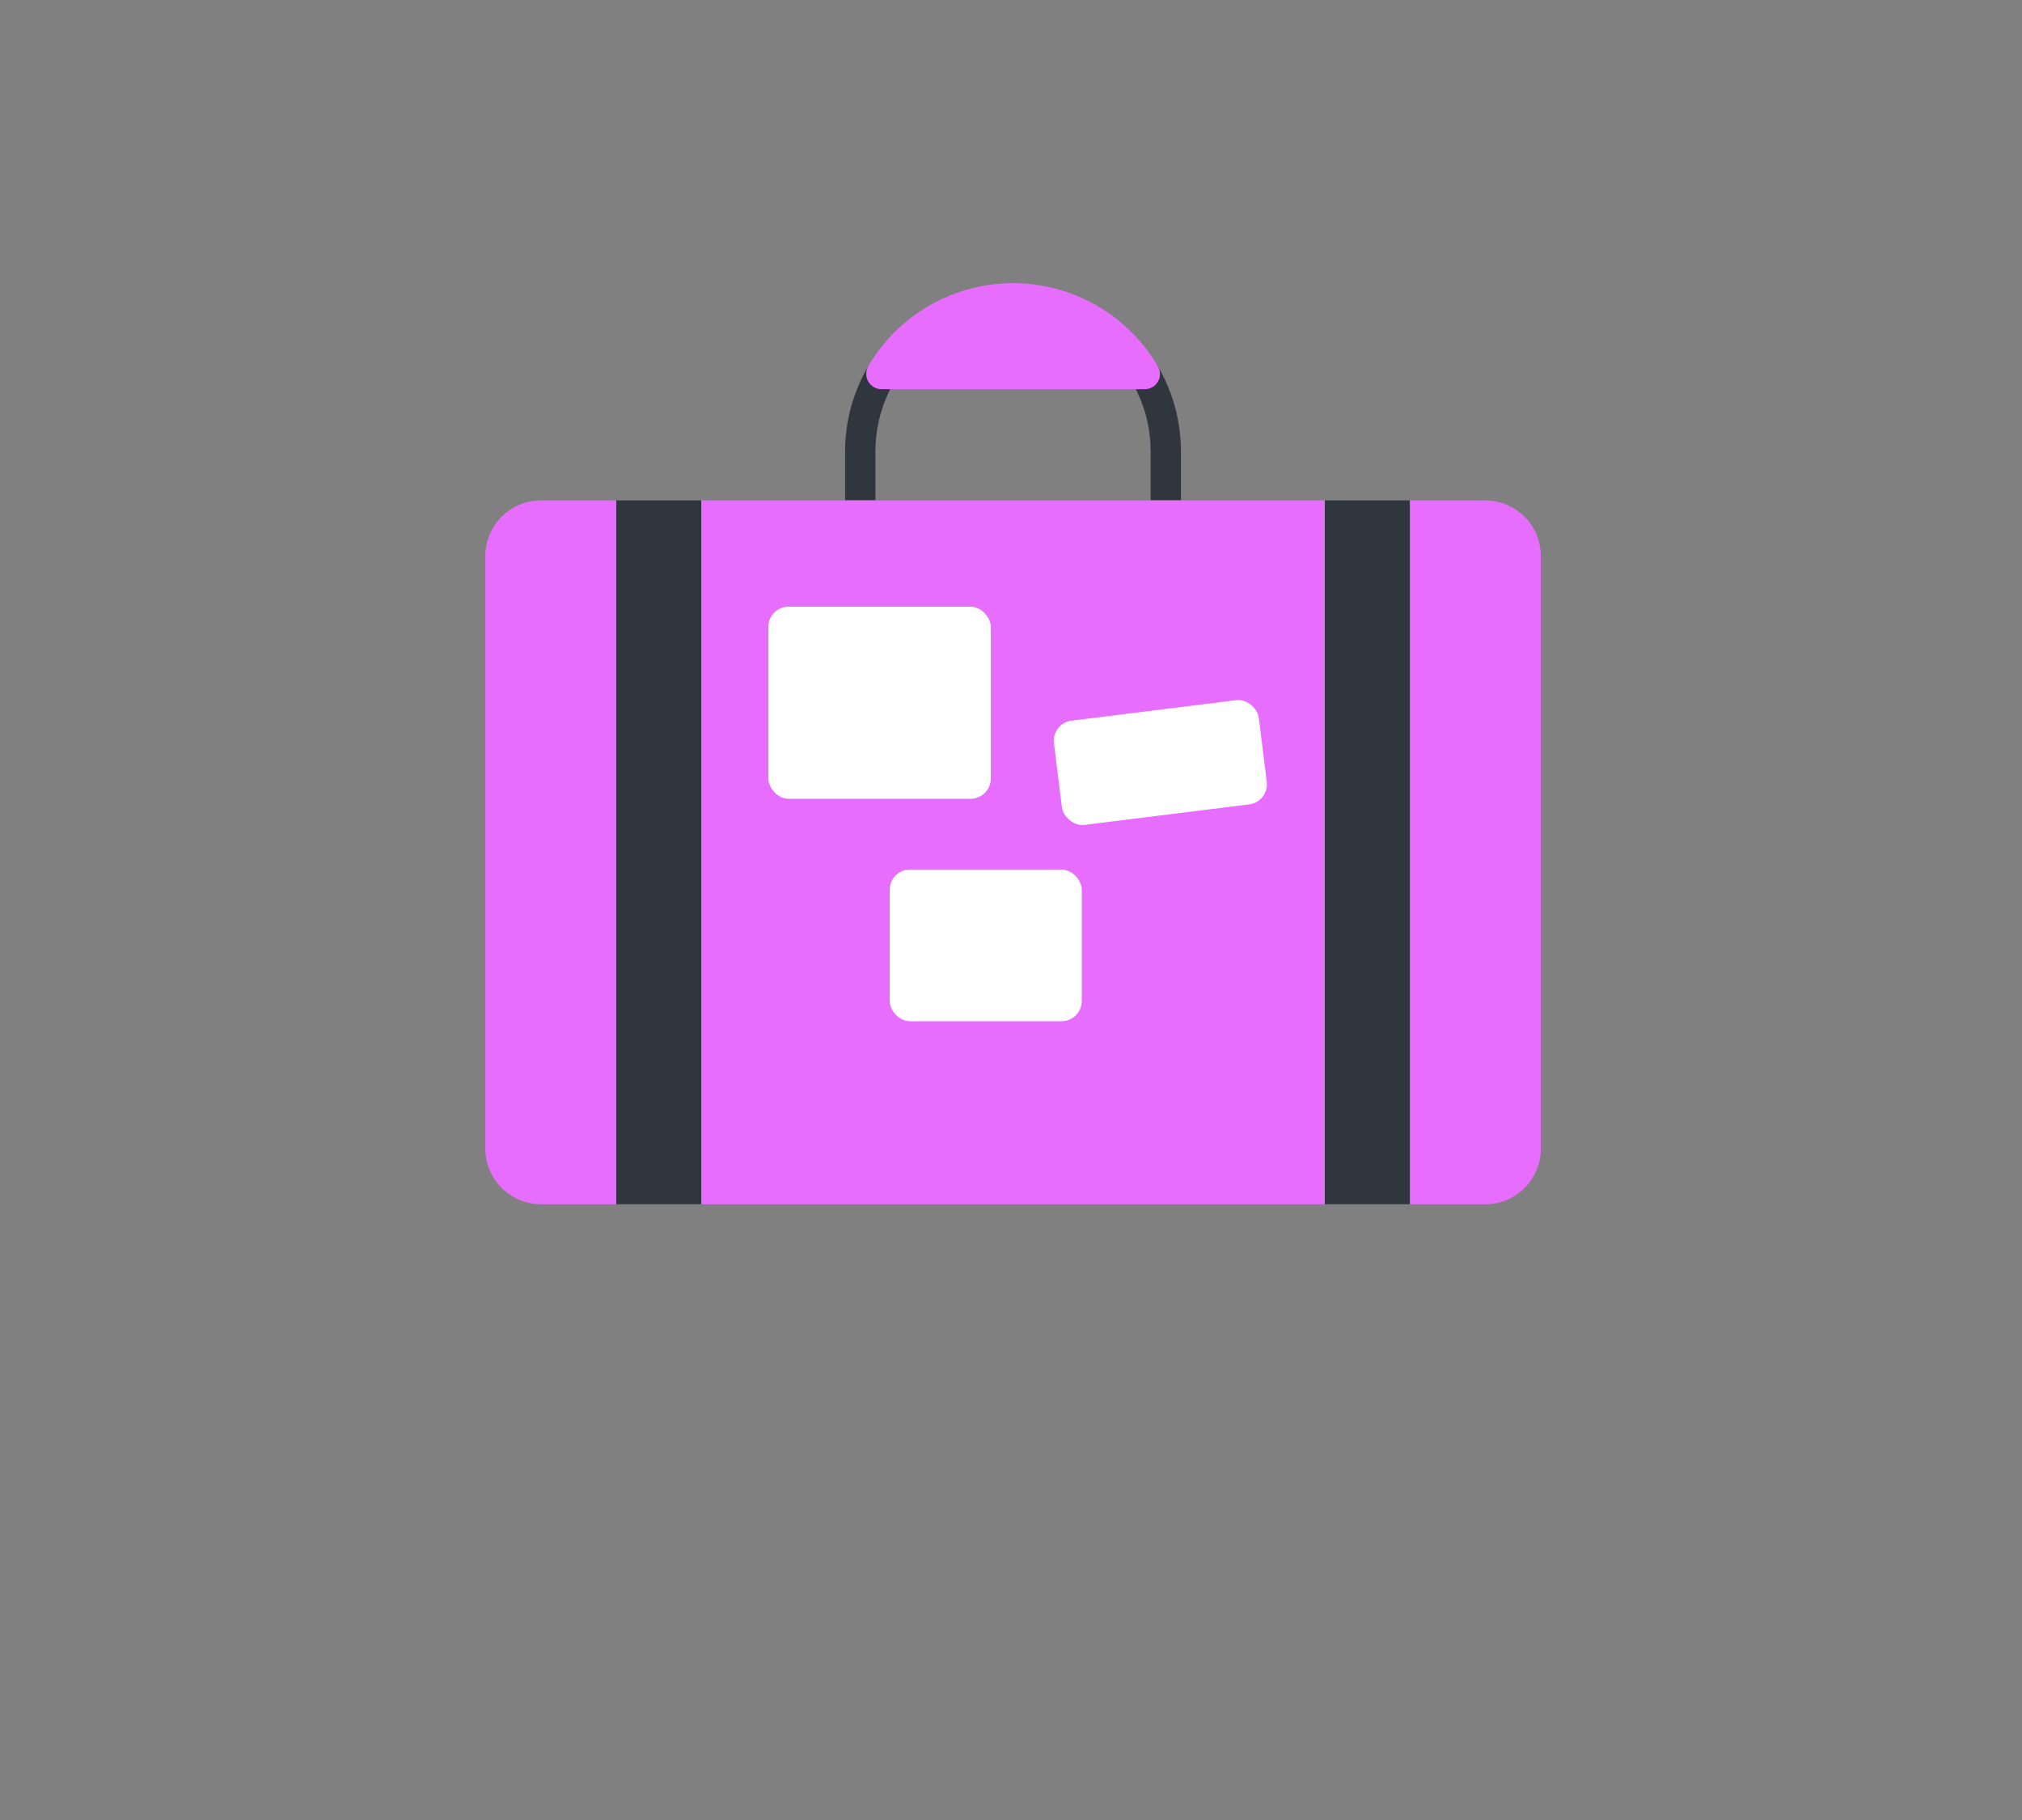 <svg width="200" height="180" viewBox="0 0 200 180" fill="none" xmlns="http://www.w3.org/2000/svg">
<rect x="0" y="0" width="200" height="180" fill="#808080" stroke="none"/>
<g clip-path="url(#clip0_7:923)">
<path d="M86.59 49.49H83.59V44.61C83.595 41.66 84.385 38.764 85.88 36.22L88.47 37.73C87.244 39.816 86.595 42.191 86.59 44.61V49.49Z" fill="#30363D"/>
<path d="M116.81 49.49H113.81V44.61C113.81 42.193 113.161 39.82 111.93 37.74L114.52 36.21C116.014 38.758 116.804 41.657 116.81 44.61V49.49Z" fill="#30363D"/>
<path d="M152.41 54.99V113.61C152.405 115.067 151.824 116.463 150.793 117.493C149.763 118.524 148.367 119.105 146.91 119.11H139.45V49.49H146.91C148.367 49.495 149.763 50.076 150.793 51.107C151.824 52.137 152.405 53.533 152.41 54.99Z" fill="#E76DFF"/>
<path d="M139.45 49.49H131.04V119.1H139.45V49.49Z" fill="#30363D"/>
<path d="M131.04 49.49V119.1H69.37V49.49H131.04ZM121.88 79.37V71.82H106.62V79.37H121.88ZM105.12 99.15V87.86H90.32V99.15H105.12ZM97.73 77.15V62.01H79.83V77.12L97.73 77.15Z" fill="#E76DFF"/>
<path d="M69.36 49.49H60.95V119.1H69.36V49.49Z" fill="#30363D"/>
<path d="M60.95 49.49V119.1H53.5C52.043 119.095 50.647 118.514 49.617 117.483C48.586 116.453 48.005 115.057 48 113.6V54.99C48.005 53.533 48.586 52.137 49.617 51.107C50.647 50.076 52.043 49.495 53.5 49.49H60.95Z" fill="#E76DFF"/>
<path d="M114.52 36.22C113.058 33.72 110.966 31.647 108.454 30.206C105.942 28.765 103.096 28.006 100.2 28.006C97.304 28.006 94.458 28.765 91.946 30.206C89.434 31.647 87.342 33.72 85.88 36.22C85.749 36.45 85.681 36.71 85.681 36.975C85.681 37.24 85.749 37.5 85.88 37.73C86.011 37.959 86.2 38.15 86.428 38.284C86.657 38.417 86.916 38.488 87.18 38.49H113.24C113.504 38.489 113.763 38.419 113.991 38.286C114.22 38.154 114.409 37.963 114.54 37.734C114.67 37.504 114.738 37.245 114.737 36.98C114.735 36.717 114.664 36.458 114.53 36.23L114.52 36.22Z" fill="#E76DFF"/>
<rect x="76" y="60" width="22" height="19" rx="2" fill="white"/>
<rect x="88" y="86" width="19" height="15" rx="2" fill="white"/>
<rect x="104" y="71.52" width="20.418" height="10.389" rx="2" transform="rotate(-7.09 104 71.52)" fill="white"/>
</g>
<defs>
<clipPath id="clip0_7:923">
<rect width="104.4" height="91.1" fill="white" transform="translate(48 28)"/>
</clipPath>
</defs>
</svg>
